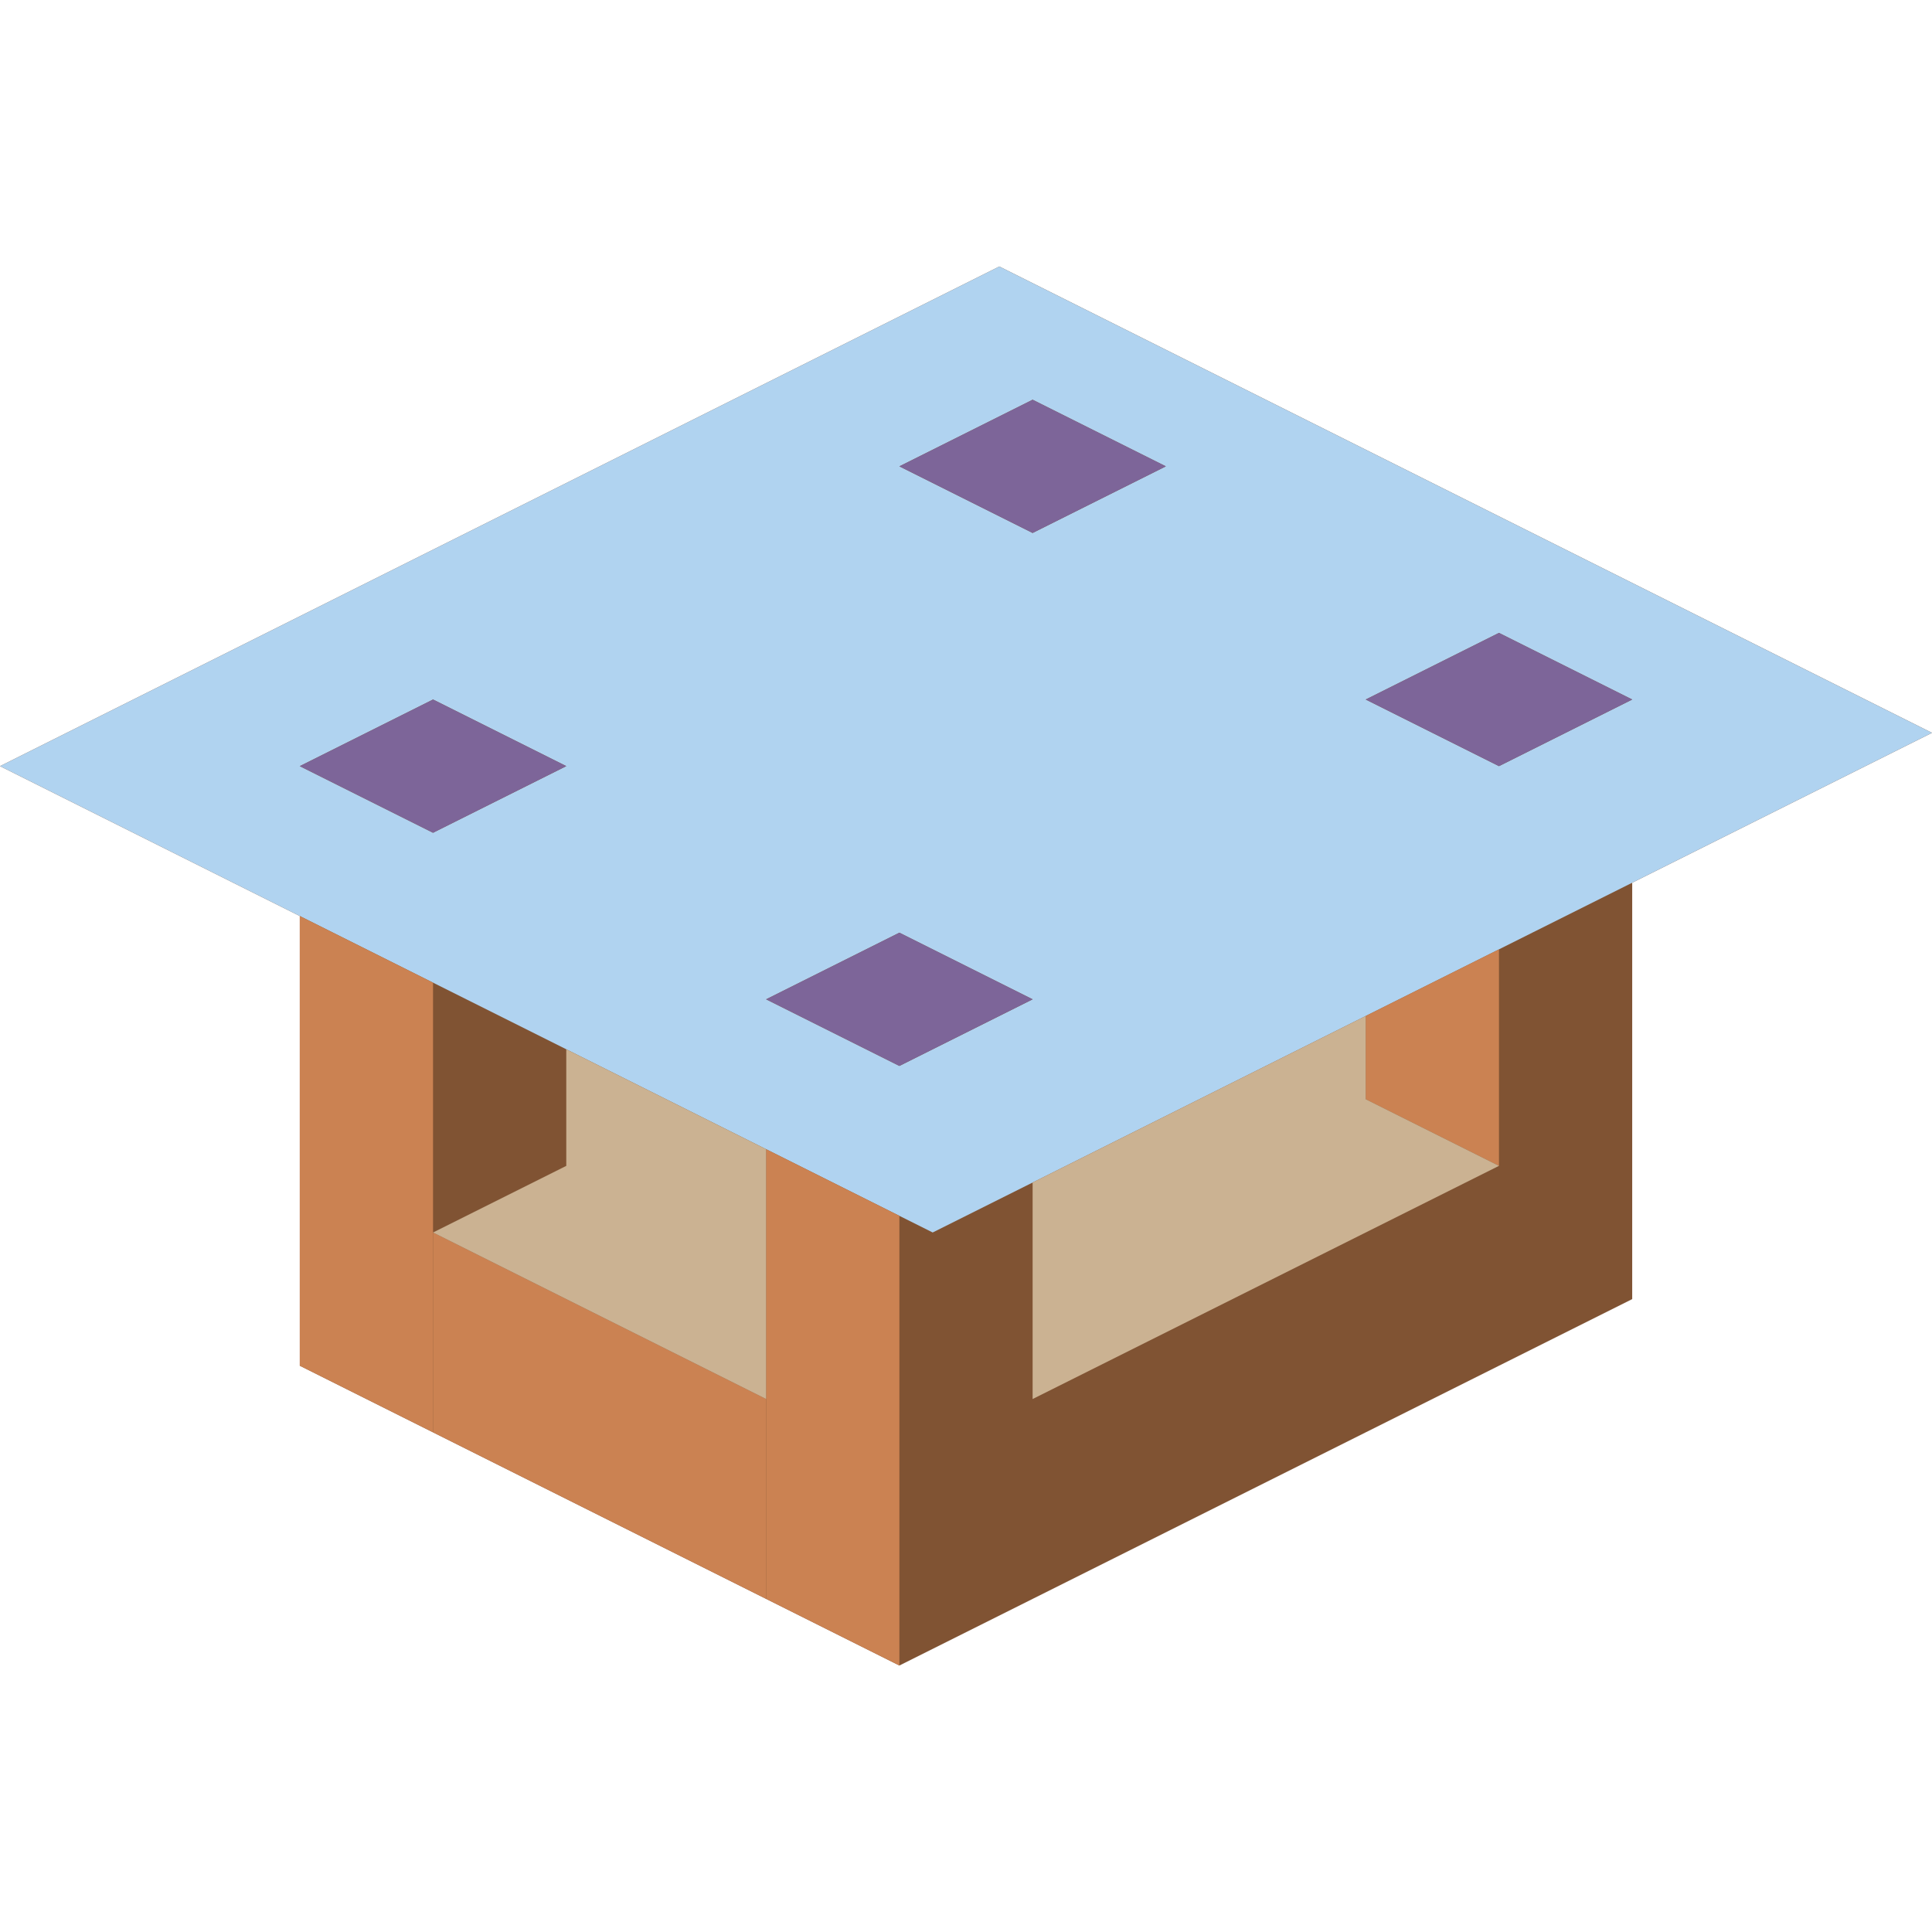 <?xml version="1.0" encoding="iso-8859-1"?>
<!-- Generator: Adobe Illustrator 19.0.0, SVG Export Plug-In . SVG Version: 6.00 Build 0)  -->
<svg version="1.1" id="Capa_1" xmlns="http://www.w3.org/2000/svg" xmlns:xlink="http://www.w3.org/1999/xlink" x="0px" y="0px"
	 viewBox="0 0 512 512" style="enable-background:new 0 0 512 512;" xml:space="preserve">
<g>
	<polygon style="fill:#805333;" points="264.828,70.621 0,203.034 79.448,242.759 79.448,361.931 114.759,379.586 203.034,423.724 
		238.345,441.379 273.655,423.724 397.241,361.931 432.552,344.276 432.552,233.931 512,194.207 	"/>
	<path style="fill:#B0D3F0;" d="M264.828,70.621L0,203.034l247.172,123.586L512,194.207L264.828,70.621z M114.759,220.69
		l-35.31-17.655l35.31-17.655l35.31,17.655L114.759,220.69z M238.345,282.483l-35.31-17.655l35.31-17.655l35.31,17.655
		L238.345,282.483z M273.655,141.241l-35.31-17.655l35.31-17.655l35.31,17.655L273.655,141.241z M397.241,203.034l-35.31-17.655
		l35.31-17.655l35.31,17.655L397.241,203.034z"/>
	<polygon style="fill:#7D6599;" points="150.069,203.034 114.759,220.69 79.448,203.034 114.759,185.379 	"/>
	<polygon style="fill:#CB8252;" points="114.759,260.414 114.759,379.586 79.448,361.931 79.448,242.759 	"/>
	<polygon style="fill:#7D6599;" points="273.655,264.828 238.345,282.483 203.034,264.828 238.345,247.172 	"/>
	<polygon style="fill:#CB8252;" points="238.345,322.207 238.345,441.379 203.034,423.724 203.034,304.552 	"/>
	<g>
		<polygon style="fill:#7D6599;" points="432.552,185.379 397.241,203.034 361.931,185.379 397.241,167.724 		"/>
		<polygon style="fill:#7D6599;" points="308.966,123.586 273.655,141.241 238.345,123.586 273.655,105.931 		"/>
	</g>
	<polygon style="fill:#CB8252;" points="203.034,370.759 203.034,423.724 114.759,379.586 114.759,326.621 	"/>
	<polygon style="fill:#CBB292;" points="203.034,304.552 203.034,370.759 114.759,326.621 150.069,308.966 150.069,278.069 	"/>
	<polygon style="fill:#CB8252;" points="397.241,251.586 397.241,308.966 361.931,291.31 361.931,269.241 	"/>
	<polygon style="fill:#CBB292;" points="397.241,308.966 273.655,370.759 273.655,313.379 361.931,269.241 361.931,291.31 	"/>
</g>
<g>
</g>
<g>
</g>
<g>
</g>
<g>
</g>
<g>
</g>
<g>
</g>
<g>
</g>
<g>
</g>
<g>
</g>
<g>
</g>
<g>
</g>
<g>
</g>
<g>
</g>
<g>
</g>
<g>
</g>
</svg>
